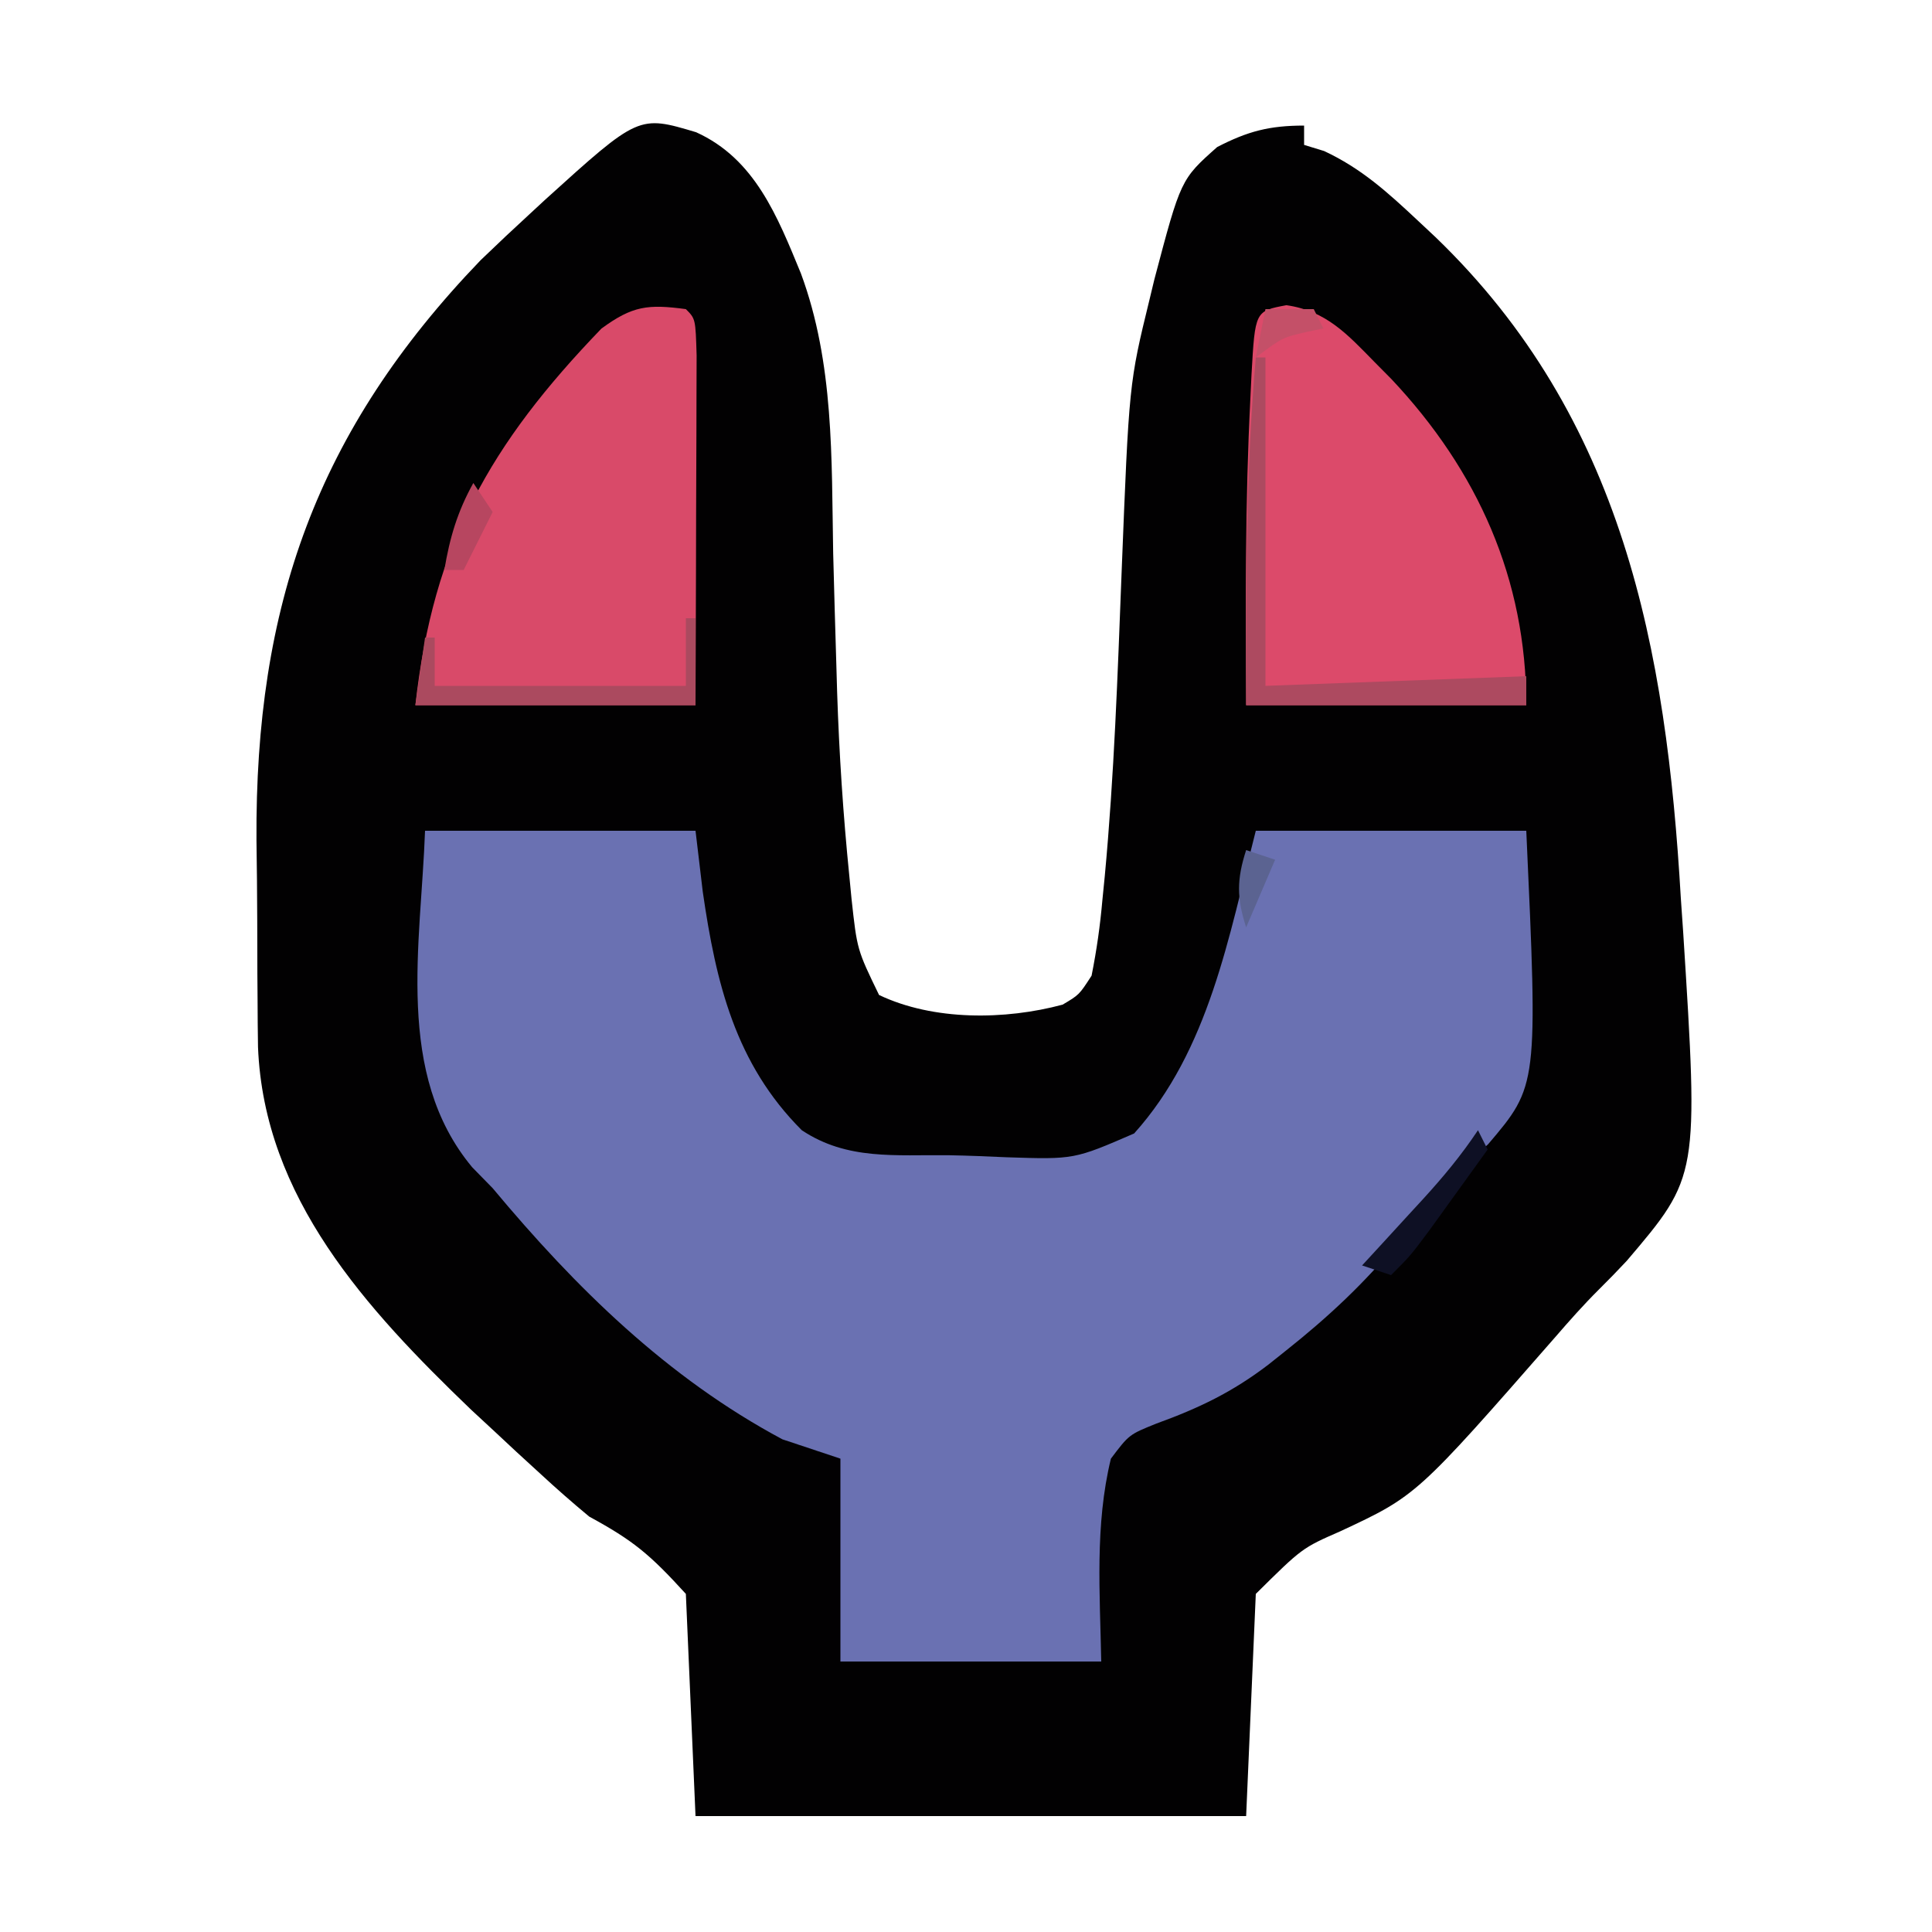 <?xml version="1.0" encoding="UTF-8"?>
<svg version="1.1" xmlns="http://www.w3.org/2000/svg" width="200" height="200">
<path d="M0 0 C6.091 2.756 8.424 8.728 10.852 14.628 C14.293 23.935 14.011 33.76 14.188 43.562 C14.286 47.422 14.399 51.281 14.516 55.141 C14.543 56.076 14.57 57.012 14.598 57.976 C14.806 64.337 15.221 70.652 15.859 76.984 C15.935 77.769 16.011 78.554 16.089 79.363 C16.663 84.623 16.663 84.623 18.938 89.312 C24.578 91.999 31.995 91.911 37.938 90.312 C39.653 89.297 39.653 89.297 40.938 87.312 C41.471 84.634 41.824 82.14 42.062 79.434 C42.141 78.641 42.22 77.849 42.301 77.032 C43.277 66.603 43.638 56.134 44.042 45.671 C44.819 25.99 44.819 25.99 46.938 17.312 C47.103 16.627 47.268 15.941 47.438 15.235 C50.174 4.88 50.174 4.88 53.938 1.535 C57.112 -0.105 59.351 -0.688 62.938 -0.688 C62.938 -0.028 62.938 0.632 62.938 1.312 C63.623 1.523 64.309 1.733 65.016 1.949 C68.872 3.749 71.599 6.233 74.688 9.125 C75.611 9.989 75.611 9.989 76.552 10.871 C95.953 29.563 100.44 53.443 101.938 79.312 C102.016 80.447 102.095 81.582 102.176 82.75 C103.785 108.086 103.785 108.086 96.339 116.834 C95.394 117.846 94.428 118.84 93.443 119.813 C91.865 121.385 90.41 123.026 88.953 124.711 C74.578 141.145 74.578 141.145 66.684 144.832 C62.736 146.56 62.736 146.56 57.938 151.312 C57.608 158.903 57.278 166.493 56.938 174.312 C38.127 174.312 19.317 174.312 -0.062 174.312 C-0.393 166.722 -0.723 159.132 -1.062 151.312 C-4.813 147.192 -6.507 145.792 -11.062 143.312 C-12.791 141.881 -14.479 140.4 -16.125 138.875 C-16.953 138.117 -17.78 137.359 -18.633 136.578 C-19.836 135.457 -19.836 135.457 -21.062 134.312 C-21.802 133.627 -22.542 132.941 -23.305 132.234 C-34.159 121.805 -44.729 110.298 -45.353 94.705 C-45.379 93.085 -45.394 91.464 -45.398 89.844 C-45.405 88.965 -45.412 88.085 -45.419 87.18 C-45.429 85.327 -45.433 83.475 -45.433 81.623 C-45.437 78.847 -45.474 76.073 -45.512 73.297 C-45.665 49.082 -39.308 30.926 -22.312 13.25 C-20.584 11.582 -18.832 9.937 -17.062 8.312 C-16.577 7.863 -16.092 7.414 -15.591 6.951 C-5.948 -1.777 -5.948 -1.777 0 0 Z " fill="#020102" transform="translate(72.062,13.688)"/>
<path d="M0 0 C9.24 0 18.48 0 28 0 C28.247 2.083 28.495 4.166 28.75 6.312 C30.115 15.752 32.122 24.122 39 31 C43.701 34.134 48.693 33.524 54.232 33.59 C56.23 33.625 58.226 33.712 60.223 33.801 C67.195 34.028 67.195 34.028 73.406 31.335 C81.154 22.724 83.226 10.899 86 0 C95.24 0 104.48 0 114 0 C115.205 26.384 115.205 26.384 110.062 32.438 C108.399 33.985 106.712 35.506 105 37 C103.579 38.814 102.183 40.648 100.812 42.5 C97.275 46.815 93.477 50.36 89.125 53.812 C88.53 54.286 87.936 54.76 87.323 55.249 C83.582 58.108 80.14 59.759 75.688 61.375 C72.88 62.507 72.88 62.507 71 65 C69.323 71.906 69.869 78.94 70 86 C61.09 86 52.18 86 43 86 C43 79.07 43 72.14 43 65 C41.02 64.34 39.04 63.68 37 63 C25.087 56.638 15.582 47.292 7 37 C6.301 36.286 5.603 35.572 4.883 34.836 C-3.168 25.169 -0.417 11.747 0 0 Z " fill="#6A71B2" transform="translate(44,86)"/>
<path d="M0 0 C1 1 1 1 1.114 4.785 C1.113 6.473 1.108 8.16 1.098 9.848 C1.096 10.734 1.095 11.621 1.093 12.534 C1.088 15.377 1.075 18.22 1.062 21.062 C1.057 22.985 1.053 24.908 1.049 26.83 C1.039 31.553 1.019 36.277 1 41 C-8.57 41 -18.14 41 -28 41 C-26.143 24.29 -20.27 13.978 -8.746 2.02 C-5.52 -0.353 -3.917 -0.523 0 0 Z " fill="#D94A69" transform="translate(71,32)"/>
<path d="M0 0 C4.14 0.594 6.328 3.031 9.145 5.906 C9.713 6.479 10.281 7.052 10.866 7.643 C19.815 17.145 24.832 28.367 24.832 41.406 C15.262 41.406 5.692 41.406 -4.168 41.406 C-4.239 30.804 -4.27 20.246 -3.73 9.656 C-3.691 8.841 -3.652 8.026 -3.612 7.186 C-3.242 0.608 -3.242 0.608 0 0 Z " fill="#DC4A6A" transform="translate(133.168,31.594)"/>
<path d="M0 0 C0.33 0 0.66 0 1 0 C1 11.22 1 22.44 1 34 C9.91 33.67 18.82 33.34 28 33 C28 33.99 28 34.98 28 36 C18.43 36 8.86 36 -1 36 C-1.079 23.927 -1.035 12.029 0 0 Z " fill="#AD4A60" transform="translate(130,37)"/>
<path d="M0 0 C0.33 0 0.66 0 1 0 C1 2.97 1 5.94 1 9 C-8.57 9 -18.14 9 -28 9 C-27.67 6.69 -27.34 4.38 -27 2 C-26.67 2 -26.34 2 -26 2 C-26 3.65 -26 5.3 -26 7 C-17.42 7 -8.84 7 0 7 C0 4.69 0 2.38 0 0 Z " fill="#AB4A5F" transform="translate(71,64)"/>
<path d="M0 0 C0.33 0.66 0.66 1.32 1 2 C-0.289 3.793 -1.582 5.585 -2.875 7.375 C-3.594 8.373 -4.314 9.37 -5.055 10.398 C-7 13 -7 13 -9 15 C-9.99 14.67 -10.98 14.34 -12 14 C-11.301 13.241 -10.603 12.481 -9.883 11.699 C-8.963 10.695 -8.044 9.691 -7.125 8.688 C-6.665 8.188 -6.205 7.688 -5.73 7.174 C-3.614 4.858 -1.745 2.617 0 0 Z " fill="#0E1024" transform="translate(153,117)"/>
<path d="M0 0 C0.66 0.99 1.32 1.98 2 3 C1.01 4.98 0.02 6.96 -1 9 C-1.66 9 -2.32 9 -3 9 C-2.443 5.656 -1.648 2.967 0 0 Z " fill="#B74660" transform="translate(49,50)"/>
<path d="M0 0 C0.99 0.33 1.98 0.66 3 1 C1.515 4.465 1.515 4.465 0 8 C-0.981 4.947 -0.981 3.053 0 0 Z " fill="#5B6391" transform="translate(129,88)"/>
<path d="M0 0 C1.65 0 3.3 0 5 0 C5.33 0.66 5.66 1.32 6 2 C5.402 2.124 4.804 2.248 4.188 2.375 C1.738 2.955 1.738 2.955 -1 5 C-0.67 3.35 -0.34 1.7 0 0 Z " fill="#C45068" transform="translate(131,32)"/>
</svg>

